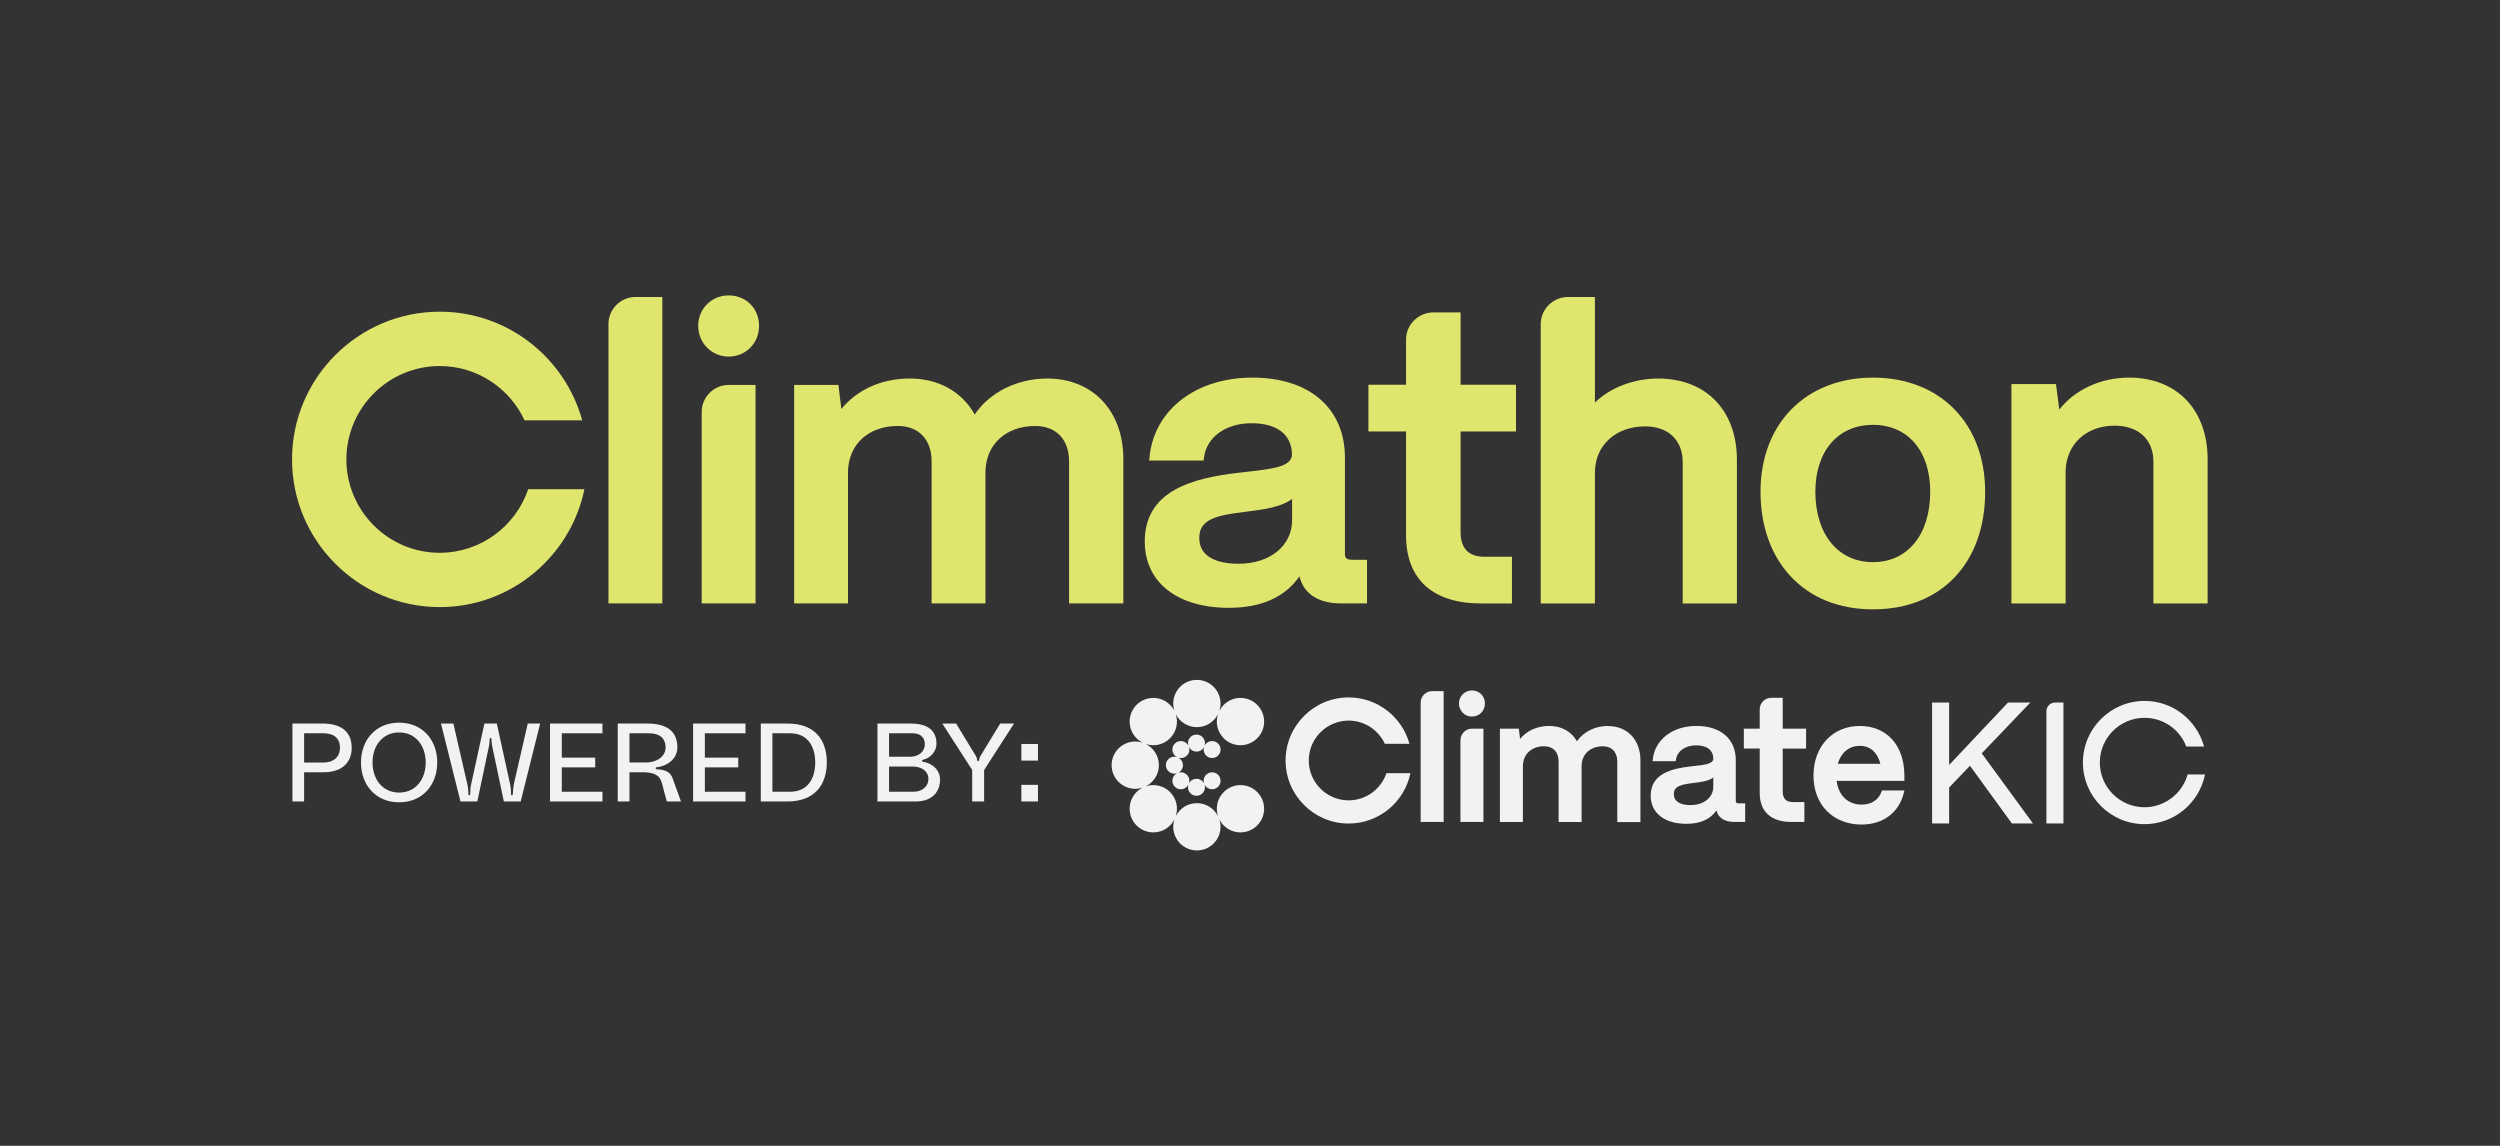 <?xml version="1.0" encoding="UTF-8"?>
<svg xmlns="http://www.w3.org/2000/svg" viewBox="0 0 801.27 367.24">
  <rect x="0" y="0" width="801.27" height="367.24" fill="#333333" stroke="none"/>
  <defs>
    <style>
      .cls-1 {
        fill: none;
      }

      .cls-2 {
        fill: #f2f2f2;
      }

      .cls-3 {
        fill: #e0e56e;
      }
    </style>
  </defs>
  <g id="Vector_Logos" data-name="Vector Logos">
    <g id="Isolation_Mode" data-name="Isolation Mode">
      <g>
        <g>
          <path class="cls-3" d="M414.12,166.72c0,8.22-7.07,13.97-17.19,13.97-4.69,0-12.56-1.08-12.56-8.31,0-6.09,5.79-7.25,14.62-8.32,5.71-.72,11.59-1.45,15.13-4.15v6.81ZM399.35,151.26c-.75.08-1.51.16-2.29.25-14.84,1.73-30.03,5.68-30.16,21.89-.05,5.54,1.82,10.4,5.43,14.04,4.77,4.82,12.21,7.37,21.51,7.37,10.41,0,18.02-3.4,22.65-10.1,1.32,5.61,6.06,8.69,13.37,8.69h8.28v-13.99h-4.81c-1.89,0-2.27-.72-2.27-1.88v-30.86c0-15.81-11.36-25.64-29.64-25.64s-31.51,10.45-32.98,25.4l-.12,1.18h17.44l.12-.94c.84-6.59,6.97-11.02,15.27-11.02s12.82,3.74,12.94,9.95c-.09,3.86-5.4,4.63-14.76,5.65"/>
          <path class="cls-3" d="M484.6,178.44h-8.87c-5.04,0-7.6-2.66-7.6-7.9v-32.25h17.76v-14.97h-17.76v-23.2h-8.66c-4.86,0-8.82,3.91-8.82,8.72v14.48h-12.06v14.97h12.06v33.28c0,14.08,8.54,21.84,24.04,21.84h9.9v-14.97Z"/>
          <path class="cls-3" d="M511.19,151.23c.12-8.58,6.73-14.57,16.06-14.57,7.44,0,12.07,4.4,12.07,11.48v45.27h17.37v-46.03c0-15.83-9.89-26.05-25.19-26.05-7.85,0-15.24,2.83-20.32,7.68v-33.82h-8.61c-4.83,0-8.76,3.91-8.76,8.71v89.51h17.37v-42.18Z"/>
          <path class="cls-3" d="M581.84,157.59c0-13.01,7.25-21.42,18.47-21.42s18.34,8.41,18.34,21.42c0,13.71-7.2,22.58-18.34,22.58s-18.47-8.86-18.47-22.58M636.25,157.59c0-21.87-14.44-36.56-35.93-36.56s-36.06,14.7-36.06,36.56c0,10.87,3.28,20.19,9.48,26.95,6.46,7.04,15.65,10.76,26.59,10.76,21.83,0,35.93-14.81,35.93-37.72"/>
          <path class="cls-3" d="M682.37,121.03c-9.05,0-17.36,3.86-22.36,10.24l-1.05-8.18h-14.28v70.32h17.37v-42.35c.12-8.61,6.57-14.63,15.68-14.63,7.68,0,12.46,4.42,12.46,11.53v45.45h17.37v-46.22c0-15.89-9.89-26.16-25.19-26.16"/>
          <g>
            <path class="cls-3" d="M233.53,94.68c-5.47,0-9.75,4.28-9.75,9.75s4.28,9.86,9.75,9.86,9.75-4.24,9.75-9.86-4.19-9.75-9.75-9.75"/>
            <path class="cls-3" d="M195.02,103.87v89.53h17.26v-98.21h-8.58c-4.79,0-8.68,3.89-8.68,8.68"/>
            <path class="cls-3" d="M224.9,132.05v61.35h17.26v-70.03h-8.58c-4.79,0-8.68,3.89-8.68,8.68"/>
            <path class="cls-3" d="M335.65,121.32c-9.67,0-18.56,4.47-23.24,11.54-4.13-7.36-11.61-11.54-20.82-11.54s-16.94,3.68-21.93,9.76l-.94-7.71h-14.19v70.03h17.26v-42.17c.13-8.79,6.54-14.7,15.96-14.7,6.69,0,10.84,4.35,10.84,11.35v45.52h17.26v-42.17c.12-8.79,6.54-14.7,15.96-14.7,6.69,0,10.84,4.35,10.84,11.35v45.52h17.39v-46.29c0-15.43-9.8-25.79-24.38-25.79"/>
            <path class="cls-3" d="M140.95,177.18c-16.5,0-29.93-13.43-29.93-29.93s13.43-29.93,29.93-29.93c12.03,0,22.42,7.14,27.17,17.4h18.48c-5.51-20.05-23.89-34.82-45.66-34.82-26.1,0-47.34,21.24-47.34,47.34s21.24,47.34,47.34,47.34c22.83,0,41.94-16.25,46.37-37.79h-18.02c-4,11.83-15.19,20.38-28.36,20.38"/>
          </g>
        </g>
        <g>
          <g>
            <g>
              <path class="cls-2" d="M402.94,236.63c2.96-2.96,2.96-7.76,0-10.72-2.96-2.96-7.76-2.96-10.72,0-.59.59-1.05,1.25-1.41,1.95.25-.75.38-1.54.38-2.37,0-4.18-3.39-7.58-7.58-7.58s-7.58,3.39-7.58,7.58c0,.83.13,1.63.38,2.37-.35-.7-.82-1.36-1.41-1.95-2.96-2.96-7.76-2.96-10.72,0-2.96,2.96-2.96,7.76,0,10.72.59.59,1.25,1.05,1.95,1.41-.75-.25-1.54-.38-2.37-.38-4.18,0-7.58,3.39-7.58,7.58s3.39,7.58,7.58,7.58c.83,0,1.63-.13,2.37-.38-.7.35-1.36.82-1.95,1.41-2.96,2.96-2.96,7.76,0,10.72,2.96,2.96,7.76,2.96,10.72,0,.59-.59,1.05-1.25,1.41-1.95-.25.75-.38,1.54-.38,2.37,0,4.18,3.39,7.58,7.58,7.58s7.58-3.39,7.58-7.58c0-.83-.13-1.63-.38-2.37.35.7.82,1.36,1.41,1.95,2.96,2.96,7.76,2.96,10.72,0,2.96-2.96,2.96-7.76,0-10.72-2.96-2.96-7.76-2.96-10.72,0-2.09,2.09-2.7,5.1-1.84,7.74-1.25-2.47-3.81-4.17-6.77-4.17s-5.52,1.7-6.77,4.17c.87-2.63.26-5.64-1.84-7.74-2.09-2.09-5.1-2.7-7.74-1.84,2.47-1.25,4.17-3.81,4.17-6.77s-1.7-5.52-4.17-6.77c2.63.87,5.64.26,7.74-1.84,2.09-2.09,2.7-5.1,1.84-7.74,1.25,2.47,3.81,4.17,6.77,4.17s5.52-1.7,6.77-4.17c-.87,2.63-.26,5.64,1.84,7.74,2.96,2.96,7.76,2.96,10.72,0"/>
              <path class="cls-2" d="M386.57,242.15c1.06,1.06,2.78,1.06,3.84,0,1.06-1.06,1.06-2.78,0-3.84s-2.78-1.06-3.84,0c-.22.22-.39.46-.52.72.09-.28.15-.57.15-.88,0-1.5-1.22-2.72-2.72-2.72s-2.72,1.22-2.72,2.72c0,.31.05.6.15.88-.13-.26-.3-.51-.52-.72-1.06-1.06-2.78-1.06-3.84,0s-1.06,2.78,0,3.84c.22.22.46.39.72.52-.28-.09-.57-.15-.88-.15-1.5,0-2.72,1.22-2.72,2.72s1.22,2.72,2.72,2.72c.31,0,.6-.05.88-.15-.26.13-.51.3-.72.52-1.06,1.06-1.06,2.78,0,3.84,1.06,1.06,2.78,1.06,3.84,0,.22-.22.39-.46.52-.72-.09.28-.15.57-.15.88,0,1.5,1.22,2.72,2.72,2.72s2.72-1.22,2.72-2.72c0-.31-.05-.6-.15-.88.13.26.3.51.52.72,1.06,1.06,2.78,1.06,3.84,0,1.06-1.06,1.06-2.78,0-3.84s-2.78-1.06-3.84,0c-.76.76-.97,1.86-.64,2.81-.44-.9-1.37-1.53-2.44-1.53s-2,.62-2.44,1.53c.33-.95.11-2.05-.64-2.81-.76-.76-1.86-.97-2.81-.64.91-.44,1.53-1.37,1.53-2.44s-.62-2-1.53-2.44c.95.33,2.05.11,2.81-.64.76-.76.97-1.86.64-2.81.44.9,1.37,1.53,2.44,1.53s2-.62,2.44-1.53c-.33.95-.11,2.05.64,2.81"/>
            </g>
            <g>
              <path class="cls-2" d="M471.77,221.3c-2.33,0-4.16,1.83-4.16,4.16s1.83,4.21,4.16,4.21,4.16-1.81,4.16-4.21-1.79-4.16-4.16-4.16"/>
              <path class="cls-2" d="M455.33,225.22v38.22h7.37v-41.93h-3.66c-2.05,0-3.71,1.66-3.71,3.71"/>
              <path class="cls-2" d="M468.08,237.25v26.19h7.37v-29.9h-3.66c-2.05,0-3.7,1.66-3.7,3.71"/>
              <path class="cls-2" d="M515.36,232.67c-4.13,0-7.92,1.91-9.92,4.93-1.76-3.14-4.96-4.93-8.89-4.93s-7.23,1.57-9.36,4.17l-.4-3.29h-6.06v29.9h7.37v-18c.05-3.75,2.79-6.27,6.81-6.27,2.85,0,4.63,1.86,4.63,4.85v19.43h7.37v-18c.05-3.75,2.79-6.27,6.81-6.27,2.85,0,4.63,1.86,4.63,4.85v19.43h7.42v-19.76c0-6.59-4.18-11.01-10.41-11.01"/>
              <path class="cls-2" d="M549.13,252.1c0,3.5-3,5.94-7.31,5.94-1.99,0-5.34-.46-5.34-3.53,0-2.59,2.46-3.08,6.21-3.54,2.43-.3,4.93-.62,6.43-1.77v2.9ZM556.33,256.69v-13.12c0-6.72-4.83-10.9-12.6-10.9-3.77,0-7.1,1.04-9.64,2.99-2.52,1.94-4.07,4.71-4.37,7.81l-.05.5h7.42l.05-.4c.36-2.8,2.96-4.68,6.49-4.68s5.45,1.59,5.5,4.24c-.05,1.63-2.3,1.96-6.27,2.39-.32.03-.64.07-.98.11-6.31.73-12.76,2.41-12.82,9.31-.02,2.36.77,4.42,2.31,5.97,2.03,2.05,5.19,3.13,9.14,3.13,4.43,0,7.66-1.44,9.63-4.3.56,2.38,2.58,3.69,5.68,3.69h3.52v-5.95h-2.04c-.8,0-.96-.31-.96-.8"/>
              <path class="cls-2" d="M432.25,256.52c-7.04,0-12.78-5.73-12.78-12.78s5.73-12.78,12.78-12.78c5.14,0,9.57,3.05,11.6,7.43h7.89c-2.35-8.56-10.2-14.86-19.49-14.86-11.14,0-20.21,9.07-20.21,20.21s9.07,20.21,20.21,20.21c9.75,0,17.91-6.94,19.8-16.13h-7.69c-1.71,5.05-6.49,8.7-12.11,8.7"/>
              <path class="cls-2" d="M571.36,223.65h-3.66c-2.05,0-3.7,1.66-3.7,3.7v6.19h-5.09v6.38h5.09v14.2c0,6.01,3.6,9.32,10.14,9.32h4.18v-6.38h-3.74c-2.13,0-3.21-1.13-3.21-3.37v-13.76h7.49v-6.38h-7.49v-9.9Z"/>
              <path class="cls-2" d="M596.08,239.05c3.31,0,5.69,2.09,6.59,5.75h-13.65c1.05-3.62,3.66-5.75,7.06-5.75M603.08,253.65c-.91,2.69-3.25,4.23-6.4,4.23-4.4,0-7.43-2.9-8.02-7.61h21.71v-2c-.08-4.7-1.47-8.64-4.02-11.4-2.54-2.74-6.09-4.19-10.27-4.19-8.74,0-14.84,6.55-14.84,15.93s6.33,15.66,15.39,15.66c6.99,0,12.09-3.87,13.62-10.36l.13-.56h-7.2l-.11.31Z"/>
              <path class="cls-2" d="M701.15,248.23l-.08.27c-1.8,6.02-7.45,10.23-13.73,10.23-7.9,0-14.33-6.43-14.33-14.33s6.43-14.33,14.33-14.33c5.86,0,11.07,3.51,13.28,8.95l.1.24h5.7l-.15-.49c-1.19-3.99-3.69-7.58-7.03-10.12-3.45-2.62-7.57-4-11.9-4-10.89,0-19.75,8.86-19.75,19.75s8.86,19.75,19.75,19.75c4.51,0,8.93-1.57,12.43-4.42,3.45-2.81,5.89-6.73,6.85-11.04l.1-.47h-5.57Z"/>
              <polygon class="cls-2" points="650.73 225.17 643.57 225.17 624.71 245.18 624.71 225.17 619.25 225.17 619.25 263.93 624.71 263.93 624.71 252.41 631.39 245.43 644.69 263.74 644.83 263.93 651.59 263.93 635.17 241.45 650.73 225.17"/>
              <path class="cls-2" d="M655.89,227.97v35.96h5.46v-38.76h-2.67c-1.54,0-2.79,1.25-2.79,2.79"/>
            </g>
          </g>
          <g>
            <g>
              <path class="cls-2" d="M103.69,244.39h-6.22v-9.37h6.22c3.49,0,5.28,1.74,5.28,4.68,0,2.66-1.8,4.69-5.28,4.69M103.15,231.9h-9.42v24.98h3.74v-9.37h6.26c6.11,0,8.99-3.34,8.99-7.81s-2.45-7.81-9.56-7.81"/>
              <path class="cls-2" d="M127.92,254.03c-5.33,0-8.52-4.29-8.52-9.64s3.2-9.64,8.52-9.64,8.52,4.29,8.52,9.64-3.2,9.64-8.52,9.64M127.92,231.62c-7.64,0-12.22,5.71-12.22,12.76s4.58,12.76,12.22,12.76,12.22-5.71,12.22-12.76-4.58-12.76-12.22-12.76"/>
              <path class="cls-2" d="M164.68,251.56c-.21.96-.28,2.13-.32,2.98,0,.21-.07.36-.29.36s-.28-.14-.28-.36c0-.85-.03-2.02-.25-2.98l-4.3-19.66h-3.98l-4.29,19.66c-.21.96-.25,2.13-.25,2.98,0,.21-.07.36-.29.36s-.28-.14-.28-.36c-.03-.85-.11-2.02-.32-2.98l-4.51-19.66h-3.98l6.25,24.98h5.4l3.76-17.85c.11-.46.18-1.28.21-2.17,0-.21.07-.36.28-.36s.28.14.28.36c.03.89.11,1.7.21,2.17l3.76,17.85h5.4l6.24-24.98h-3.98l-4.51,19.66Z"/>
            </g>
            <polygon class="cls-2" points="176.29 256.88 193.09 256.88 193.09 253.76 180.06 253.76 180.06 245.95 190.77 245.95 190.77 242.83 180.06 242.83 180.06 235.02 193.09 235.02 193.09 231.9 176.29 231.9 176.29 256.88"/>
            <path class="cls-2" d="M201.75,244.39v-9.37h6.26c3.51,0,5.32,1.67,5.32,4.61,0,2.66-2.68,4.75-6.19,4.75h-5.39ZM210.55,246.55c-.22,0-.4-.07-.4-.32,0-.21.14-.29.36-.32,3.87-.5,6.59-3.05,6.59-6.35,0-4.47-2.53-7.66-9.63-7.66h-9.48v24.98h3.76v-9.37h3.98c3.76,0,5.72.82,6.41,3.48l1.56,5.89h4.56l-2.68-7.42c-.51-1.38-1.48-2.73-5.03-2.91"/>
            <polygon class="cls-2" points="222.14 256.88 238.94 256.88 238.94 253.76 225.91 253.76 225.91 245.95 236.62 245.95 236.62 242.83 225.91 242.83 225.91 235.02 238.94 235.02 238.94 231.9 222.14 231.9 222.14 256.88"/>
            <g>
              <path class="cls-2" d="M253.21,253.76h-5.65v-18.74h5.65c5.93,0,8.08,4.61,8.08,9.37s-2.15,9.37-8.08,9.37M252.38,231.9h-8.54v24.98h8.54c9.19,0,12.62-5.89,12.62-12.49s-3.22-12.49-12.62-12.49"/>
              <path class="cls-2" d="M292.8,253.76h-7.85v-8.09h7.42c3.37,0,5.2,1.74,5.2,3.97s-1.79,4.12-4.77,4.12M284.95,235.02h7.6c2.69,0,3.87,1.6,3.87,3.51,0,2.17-1.76,4.01-4.73,4.01h-6.74v-7.52ZM295.85,244.17c-.21-.03-.32-.14-.32-.32,0-.21.11-.32.32-.35,2.62-.6,4.3-2.88,4.3-5.11,0-4.47-3.08-6.49-8.31-6.49h-10.61v24.98h12.26c5.16,0,7.81-2.98,7.81-7.1,0-2.52-1.9-5-5.45-5.61"/>
              <path class="cls-2" d="M314.24,242.29c-.22.36-.37.85-.44,1.31-.04.21-.07.36-.3.36s-.26-.14-.29-.36c-.07-.46-.22-.96-.44-1.31l-6.34-10.4h-4.42l9.58,14.91v10.08h3.83v-10.08l9.58-14.91h-4.42l-6.34,10.4Z"/>
            </g>
            <rect class="cls-2" x="327.35" y="251.55" width="5.33" height="5.33"/>
            <rect class="cls-2" x="327.35" y="238.45" width="5.33" height="5.33"/>
          </g>
        </g>
      </g>
    </g>
  </g>
  <g id="Clear_space" data-name="Clear space">
    <path class="cls-1" d="M47.34,177.18c-16.5,0-29.93-13.43-29.93-29.93s13.43-29.93,29.93-29.93c12.03,0,22.42,7.14,27.17,17.4h18.48c-5.51-20.05-23.89-34.82-45.66-34.82C21.24,99.91,0,121.15,0,147.26s21.24,47.34,47.34,47.34c22.83,0,41.94-16.25,46.37-37.79h-18.02c-4,11.83-15.19,20.38-28.36,20.38"/>
    <path class="cls-1" d="M754.9,177.18c-16.5,0-29.93-13.43-29.93-29.93s13.43-29.93,29.93-29.93c12.03,0,22.42,7.14,27.17,17.4h18.48c-5.51-20.05-23.89-34.82-45.66-34.82-26.1,0-47.34,21.24-47.34,47.34s21.24,47.34,47.34,47.34c22.83,0,41.94-16.25,46.37-37.79h-18.02c-4,11.83-15.19,20.38-28.36,20.38"/>
    <path class="cls-1" d="M140.95,77.27c-16.5,0-29.93-13.43-29.93-29.93s13.43-29.93,29.93-29.93c12.03,0,22.42,7.14,27.17,17.4h18.48C181.11,14.77,162.72,0,140.95,0c-26.1,0-47.34,21.24-47.34,47.34s21.24,47.34,47.34,47.34c22.83,0,41.94-16.25,46.37-37.79h-18.02c-4,11.83-15.19,20.38-28.36,20.38"/>
    <path class="cls-1" d="M141.84,349.83c-16.5,0-29.93-13.43-29.93-29.93s13.43-29.93,29.93-29.93c12.03,0,22.42,7.14,27.17,17.4h18.48c-5.51-20.05-23.89-34.82-45.66-34.82-26.1,0-47.34,21.24-47.34,47.34s21.24,47.34,47.34,47.34c22.83,0,41.94-16.25,46.37-37.79h-18.02c-4,11.83-15.19,20.38-28.36,20.38"/>
  </g>
</svg>